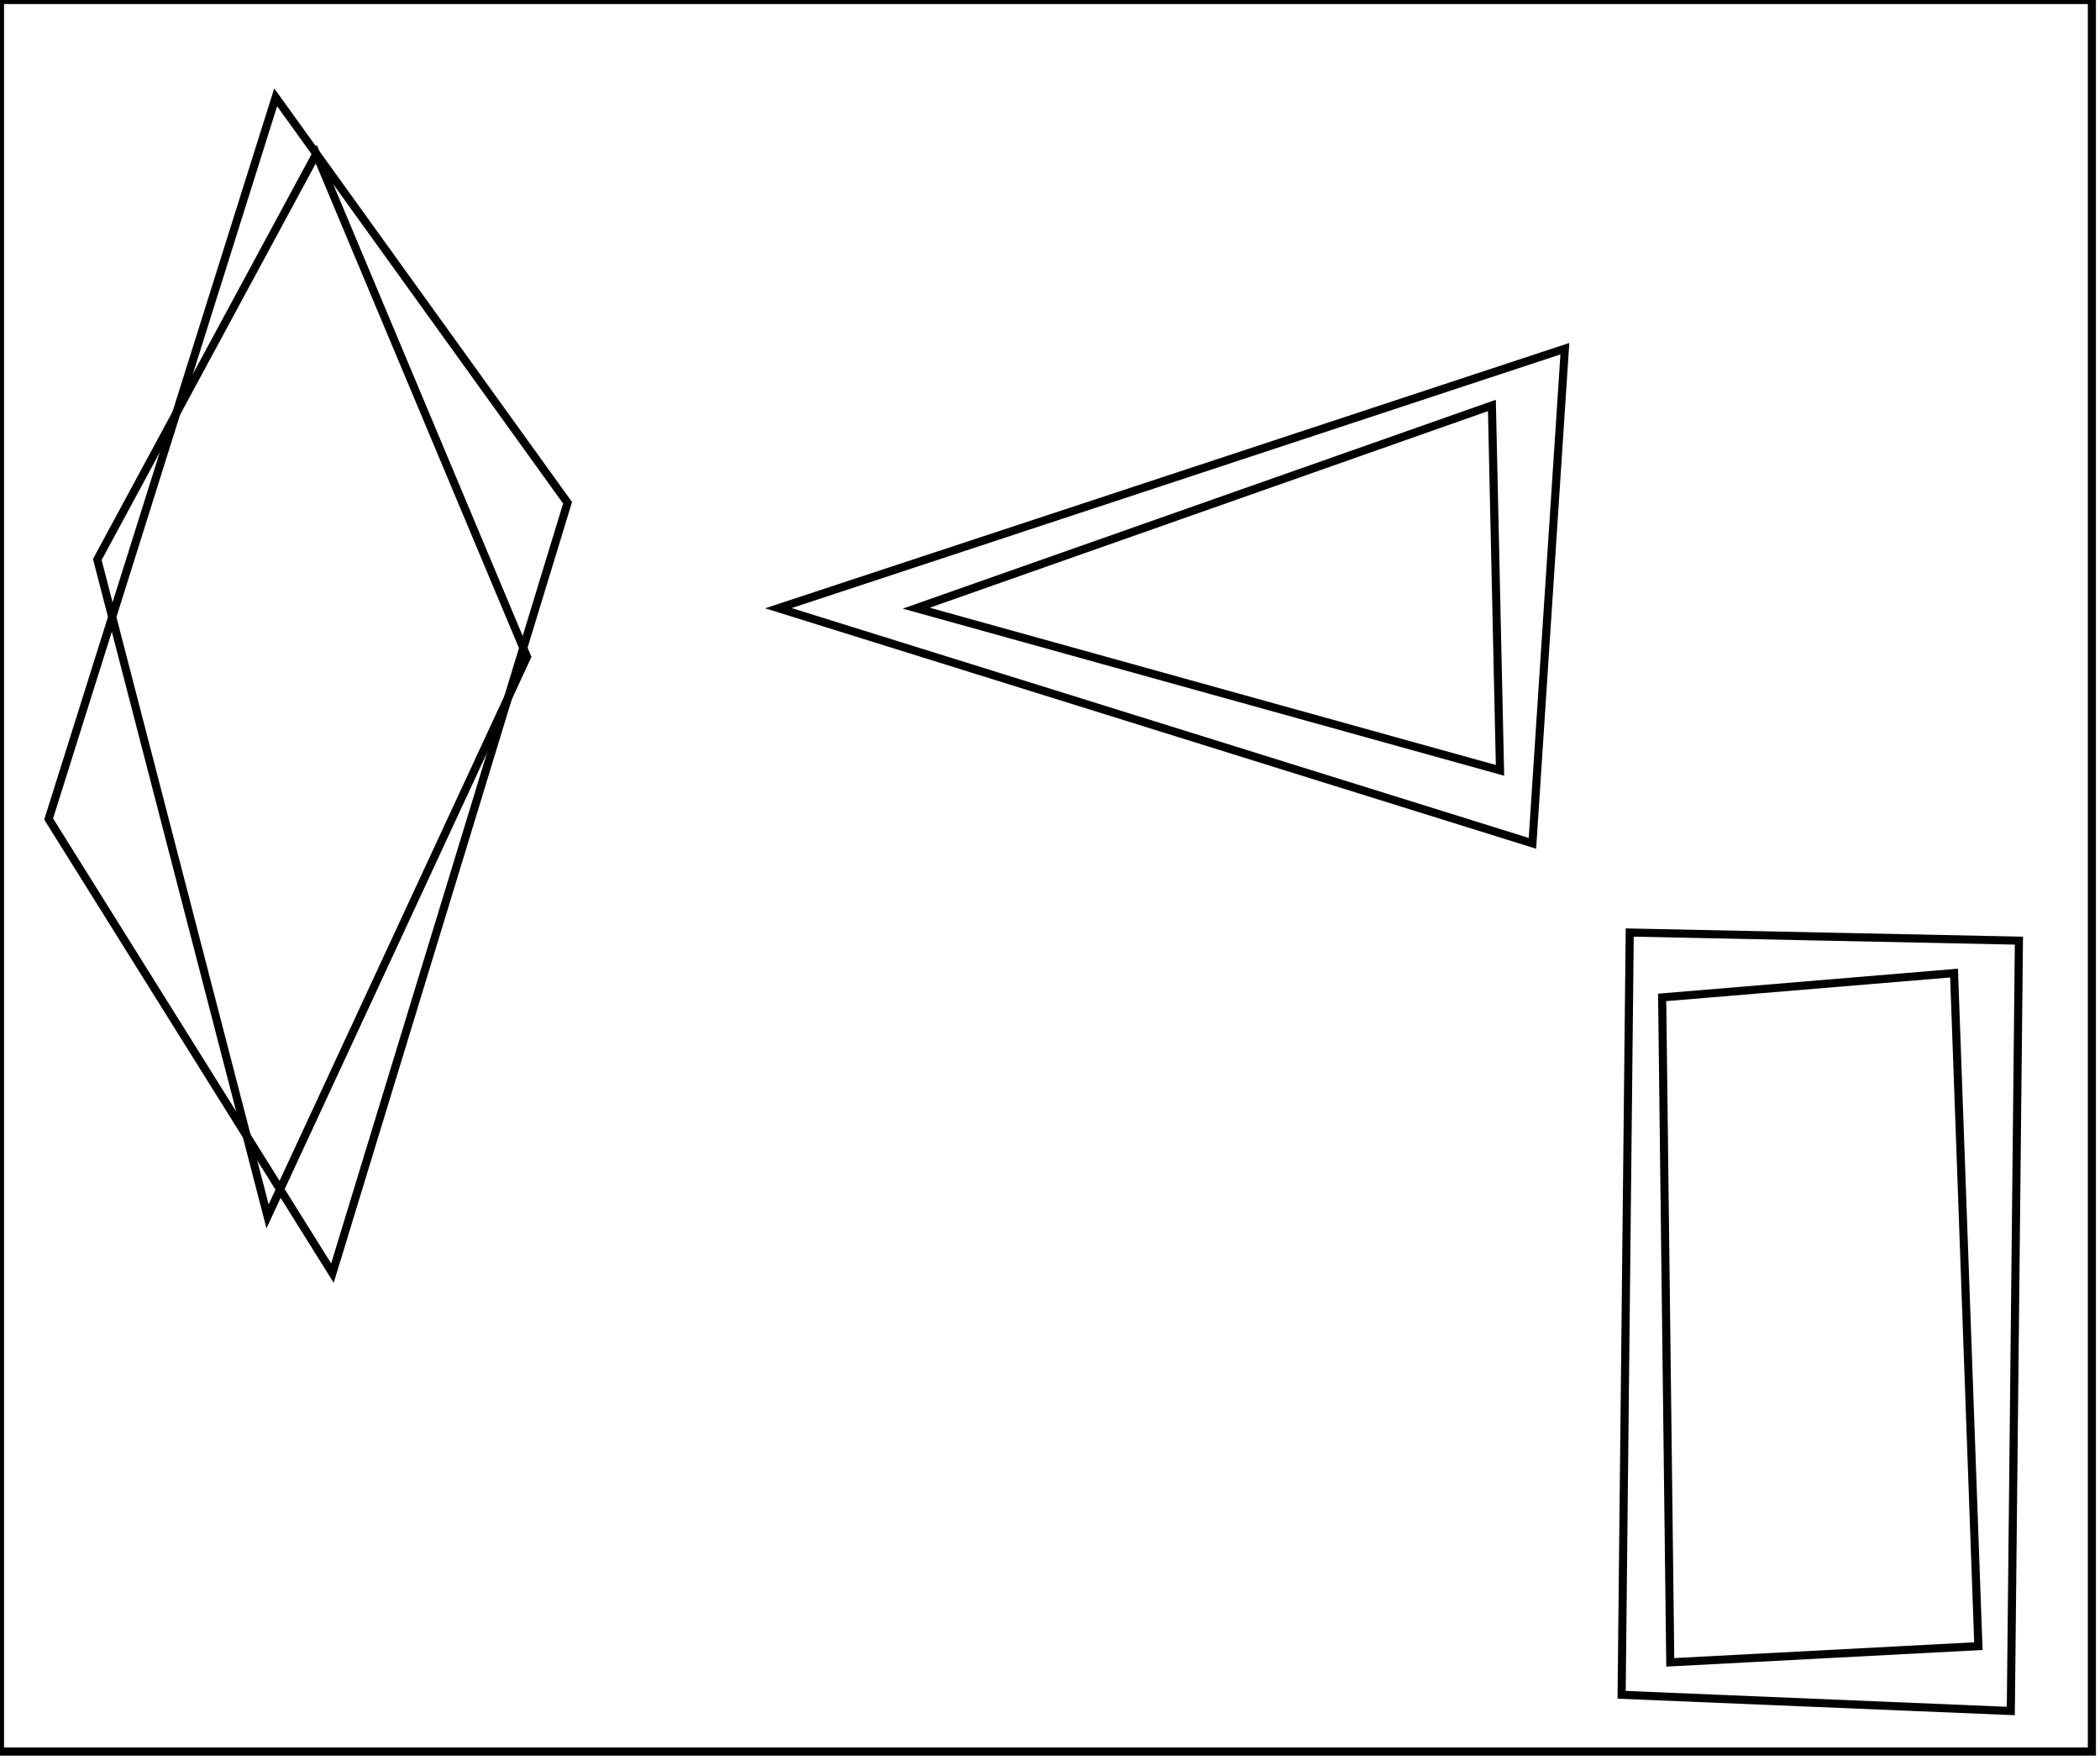 <?xml version="1.0" encoding="utf-8" ?>
<svg baseProfile="full" height="217" version="1.1" width="259" xmlns="http://www.w3.org/2000/svg" xmlns:ev="http://www.w3.org/2001/xml-events" xmlns:xlink="http://www.w3.org/1999/xlink"><defs /><rect fill="white" height="217" width="259" x="0" y="0" /><path d="M 241,120 L 205,123 L 206,205 L 244,203 Z" fill="none" stroke="black" stroke-width="1" /><path d="M 201,115 L 249,116 L 248,211 L 200,209 Z" fill="none" stroke="black" stroke-width="1" /><path d="M 184,50 L 113,75 L 185,95 Z" fill="none" stroke="black" stroke-width="1" /><path d="M 193,43 L 189,104 L 96,75 Z" fill="none" stroke="black" stroke-width="1" /><path d="M 39,19 L 12,69 L 33,150 L 65,81 Z" fill="none" stroke="black" stroke-width="1" /><path d="M 34,12 L 70,62 L 41,157 L 6,101 Z" fill="none" stroke="black" stroke-width="1" /><path d="M 0,0 L 0,216 L 258,216 L 258,0 Z" fill="none" stroke="black" stroke-width="1" /></svg>